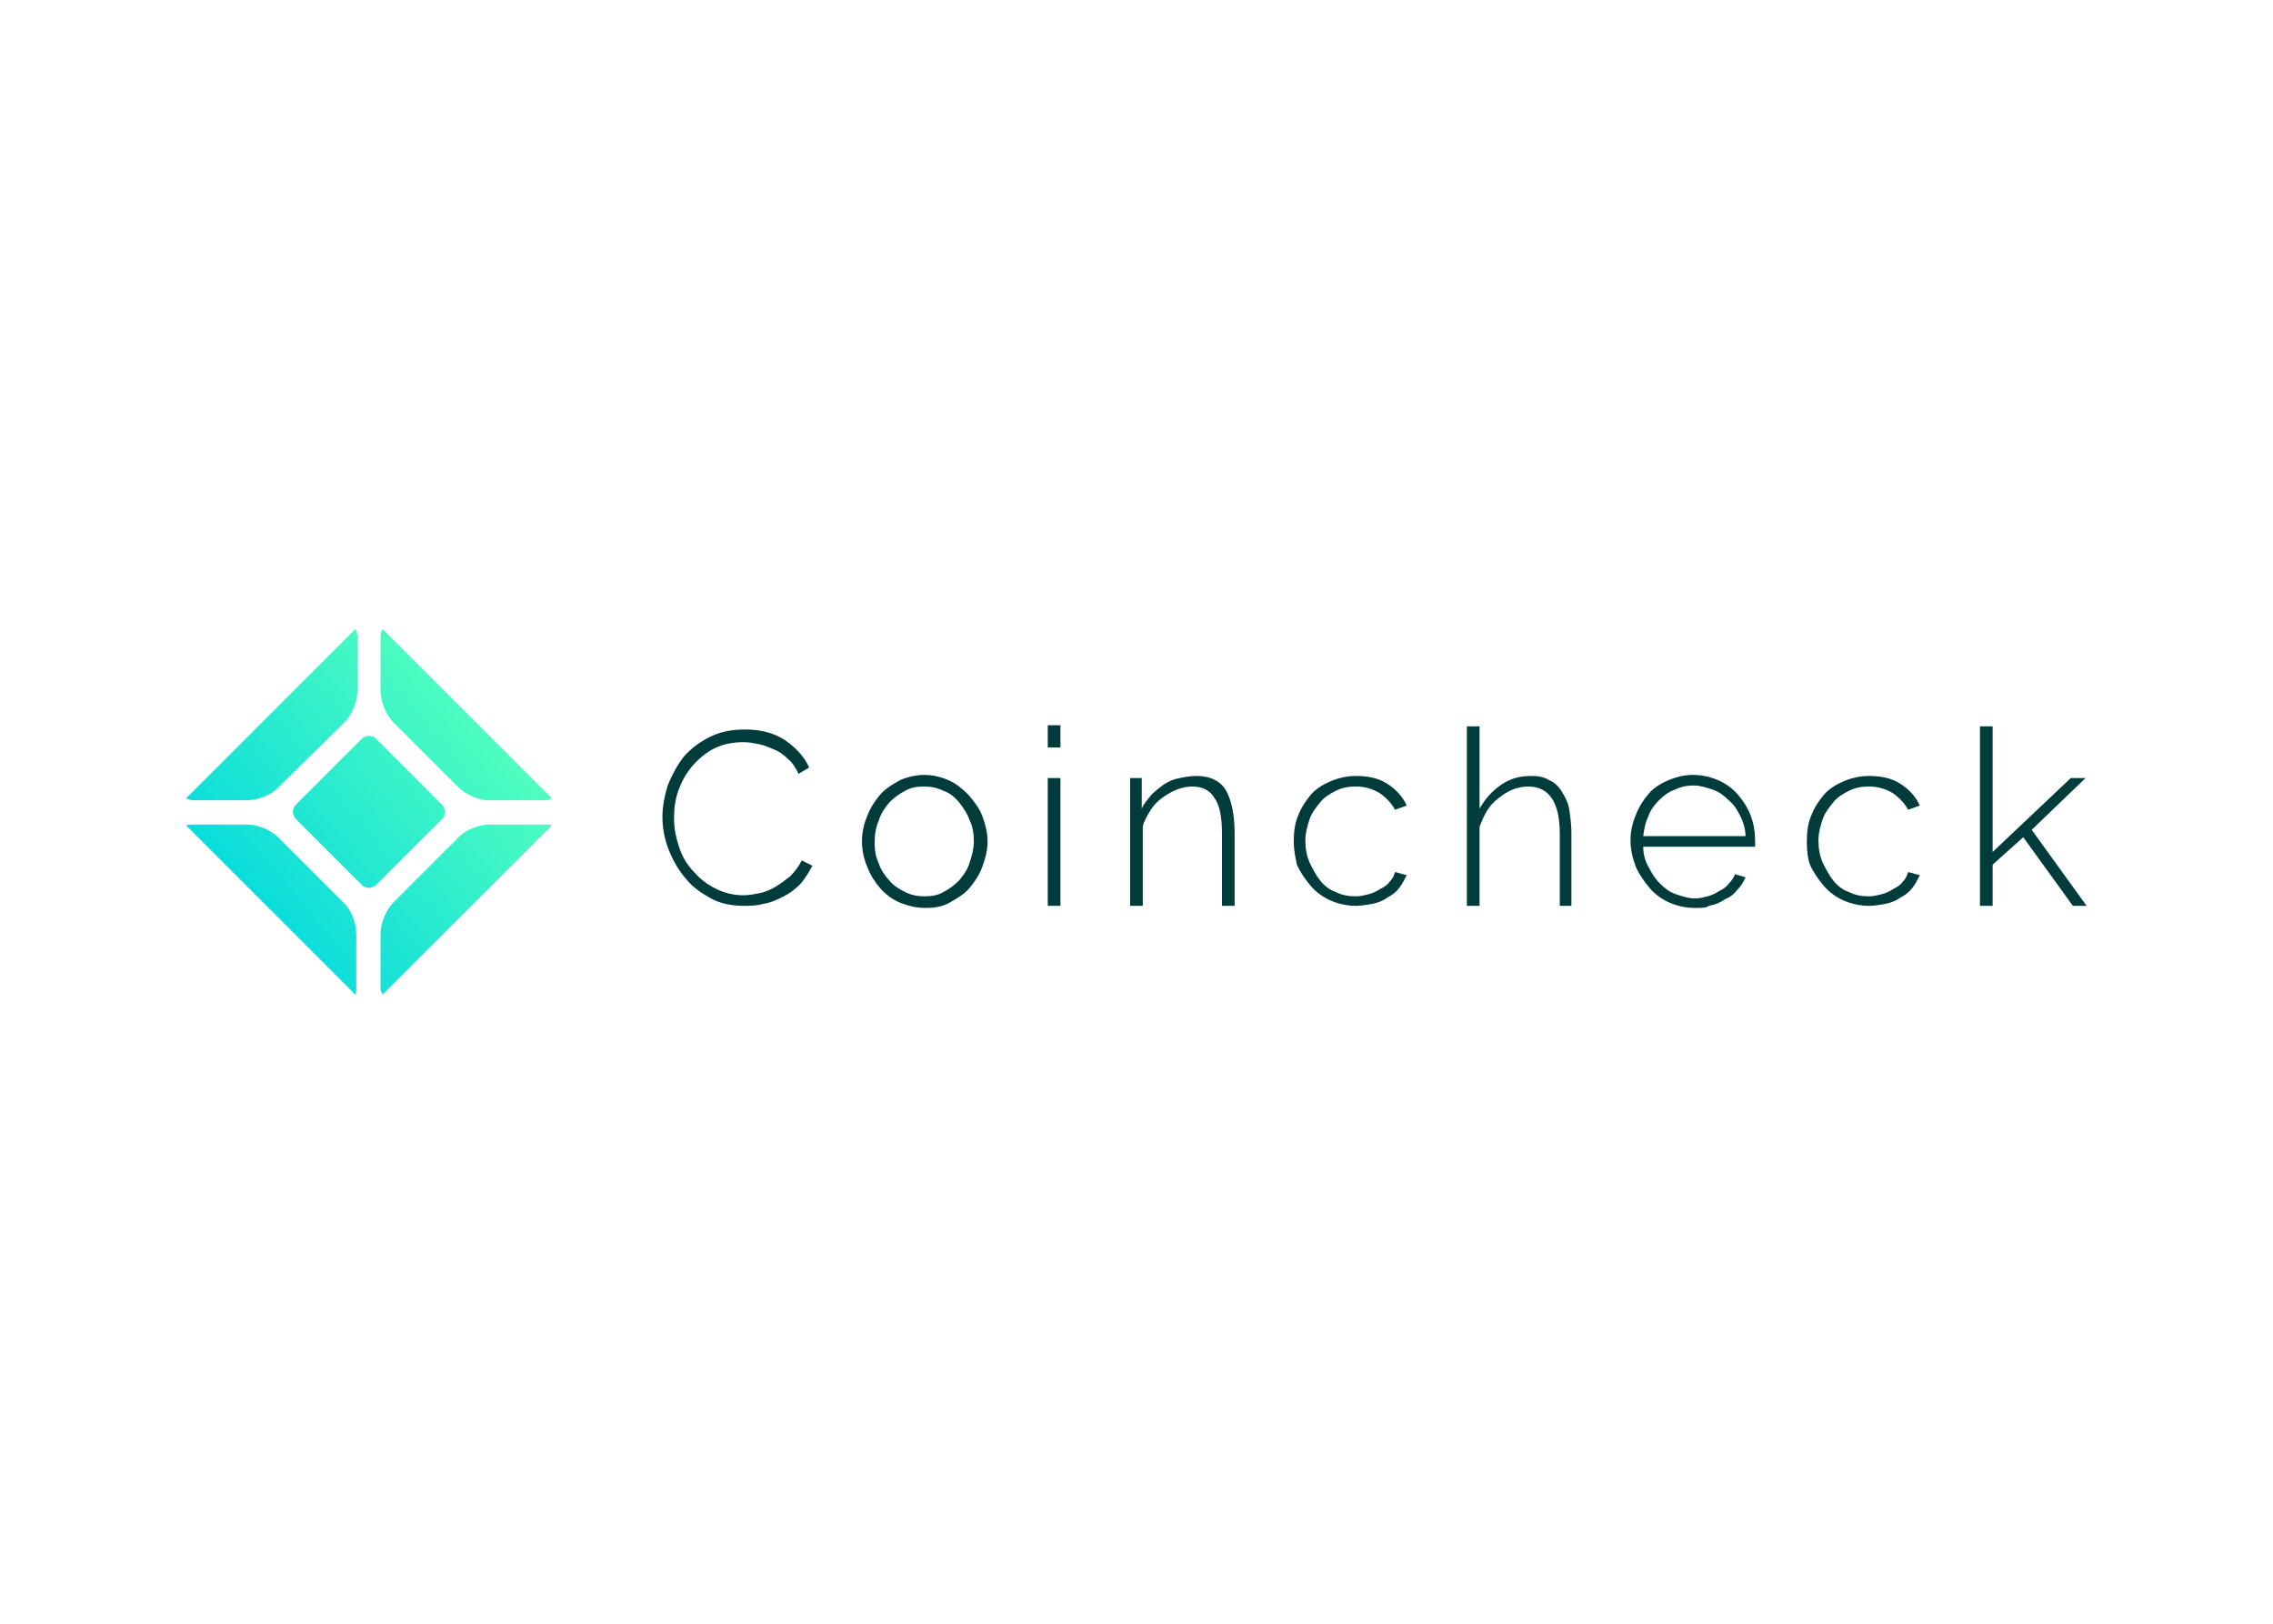 <svg clip-rule="evenodd" fill-rule="evenodd" stroke-linejoin="round" stroke-miterlimit="2" viewBox="0 0 560 400" xmlns="http://www.w3.org/2000/svg" xmlns:xlink="http://www.w3.org/1999/xlink"><linearGradient id="a" gradientTransform="matrix(-21.547 18.08 -18.08 -21.547 28.099 8.215)" gradientUnits="userSpaceOnUse" x1="0" x2="1" y1="0" y2="0"><stop offset="0" stop-color="#50febe"/><stop offset="1" stop-color="#0adcdc"/></linearGradient><g fill-rule="nonzero" transform="matrix(2.601 0 0 2.601 45.896 155)"><path d="m18.4.7c0-.3.1-.6.2-.7l16 16c-.1.1-.2.2-.4.2h-5.8c-.9-.1-2-.6-2.6-1.2l-6.2-6.2c-.7-.7-1.2-2-1.2-2.9zm10.3 17.8c-.9 0-2.3.5-2.9 1.2l-6.2 6.2c-.7.7-1.2 2-1.2 2.9v5.2c0 .3.1.4.2.6l16-16c-.1-.1-.4-.1-.6-.1zm-22.9-2.3c.9 0 2.3-.5 2.9-1.2l6.3-6.2c.7-.7 1.2-2 1.2-2.9v-5.2c0-.3-.1-.6-.2-.7l-16 16c.1.1.4.2.7.2zm10.3 12.6c0-.9-.5-2.3-1.2-2.9l-6.2-6.2c-.7-.7-2-1.2-2.9-1.2h-5.2c-.3 0-.5 0-.6.1l16 16c.1-.1.1-.3.1-.6zm8.1-12.2-6.2-6.2c-.4-.4-1-.4-1.4 0l-6.2 6.2c-.4.4-.4 1 0 1.4l6.2 6.2c.4.4 1 .4 1.4 0l6.2-6.2c.4-.3.4-1 0-1.4z" fill="url(#a)"/><path d="m45.1 17.8c0-1 .2-2 .5-3 .4-1 .9-1.9 1.5-2.7.7-.8 1.5-1.4 2.5-1.9s2.1-.7 3.3-.7c1.5 0 2.7.3 3.8 1 1 .7 1.8 1.5 2.3 2.6l-1 .6c-.3-.6-.6-1.1-1-1.4-.4-.4-.8-.7-1.3-.9s-.9-.4-1.4-.5-1-.2-1.5-.2c-1.1 0-2 .2-2.8.6s-1.5 1-2.1 1.7-1 1.5-1.3 2.3c-.3.9-.4 1.7-.4 2.6 0 1 .2 1.9.5 2.8s.8 1.7 1.4 2.3c.6.7 1.3 1.2 2.1 1.6s1.7.6 2.6.6c.5 0 1-.1 1.5-.2s1-.3 1.5-.6.9-.6 1.4-1c.4-.4.8-.9 1.1-1.5l1 .5c-.3.6-.7 1.2-1.1 1.7-.5.5-1 .9-1.6 1.2s-1.2.6-1.9.7c-.7.2-1.3.2-1.9.2-1.1 0-2.2-.2-3.1-.7s-1.8-1.1-2.4-1.9c-.7-.8-1.2-1.7-1.6-2.7s-.6-2.1-.6-3.1zm24.9 8.6c-.9 0-1.6-.2-2.4-.5-.7-.3-1.4-.8-1.9-1.4s-.9-1.2-1.2-2c-.3-.7-.5-1.5-.5-2.4s.2-1.7.5-2.4c.3-.8.7-1.4 1.2-2s1.2-1 1.9-1.4c.7-.3 1.5-.5 2.3-.5s1.6.2 2.3.5 1.3.8 1.9 1.4c.5.6 1 1.2 1.3 2s.5 1.6.5 2.4-.2 1.6-.5 2.4-.7 1.4-1.2 2-1.2 1-1.9 1.4-1.5.5-2.3.5zm-4.8-6.2c0 .7.1 1.4.4 2 .2.6.6 1.2 1 1.6.4.5.9.8 1.5 1.1s1.2.4 1.8.4c.7 0 1.3-.1 1.8-.4.6-.3 1.1-.7 1.5-1.1.4-.5.8-1 1-1.7.2-.6.4-1.3.4-2s-.1-1.4-.4-2c-.2-.6-.6-1.2-1-1.7s-.9-.9-1.5-1.1c-.6-.3-1.2-.4-1.8-.4-.7 0-1.3.1-1.8.4-.6.3-1.1.7-1.5 1.1-.4.5-.8 1-1 1.7-.3.7-.4 1.4-.4 2.1zm16.4-8.9v-2.2h1.2v2.1h-1.2zm0 14.9v-12.1h1.2v12.1zm17.7 0h-1.2v-6.8c0-1.6-.2-2.7-.7-3.4-.4-.7-1.1-1.1-2.1-1.1-.5 0-1 .1-1.5.3s-1 .5-1.4.8-.8.7-1.1 1.2-.6 1-.7 1.5v7.5h-1.2v-12.1h1.1v2.9c.2-.5.6-.9.9-1.3.4-.4.8-.7 1.2-1 .5-.3.9-.5 1.5-.6.5-.1 1-.2 1.6-.2 1.3 0 2.3.5 2.8 1.4s.8 2.3.8 4zm5.6-6.1c0-.9.1-1.7.4-2.4.3-.8.7-1.4 1.2-2s1.2-1 1.9-1.3 1.5-.5 2.4-.5c1.1 0 2.1.2 2.9.7s1.5 1.2 1.9 2.1l-1.1.4c-.4-.7-.9-1.2-1.5-1.6-.7-.4-1.4-.6-2.2-.6-.7 0-1.3.1-1.9.4s-1.1.6-1.5 1.1-.8 1-1 1.6-.4 1.3-.4 2 .1 1.4.4 2.1c.3.6.6 1.2 1 1.7s.9.9 1.5 1.1c.6.3 1.2.4 1.9.4.4 0 .8-.1 1.2-.2s.8-.3 1.1-.5c.4-.2.7-.4.9-.7.3-.3.4-.6.5-.9l1.1.3c-.2.4-.4.8-.7 1.2s-.7.7-1.1.9c-.4.3-.9.5-1.4.6s-1.1.2-1.6.2c-.9 0-1.7-.2-2.4-.5s-1.4-.8-1.9-1.4-1-1.3-1.3-2c-.1-.5-.3-1.3-.3-2.2zm26.4 6.1h-1.2v-6.8c0-3-1-4.5-3-4.5-.5 0-1 .1-1.5.3s-.9.5-1.3.8-.8.7-1.1 1.2-.5 1-.7 1.5v7.5h-1.2v-17h1.2v7.8c.5-.9 1.2-1.7 2.1-2.3s1.8-.8 2.8-.8c.7 0 1.2.1 1.7.4.5.2.9.6 1.2 1.1s.6 1 .7 1.7.2 1.4.2 2.2v6.9zm11.6.2c-.9 0-1.7-.2-2.4-.5s-1.4-.8-1.9-1.4-1-1.3-1.3-2c-.3-.8-.5-1.6-.5-2.5s.2-1.7.5-2.4c.3-.8.7-1.4 1.2-2s1.2-1 1.9-1.3 1.5-.5 2.3-.5c.9 0 1.7.2 2.4.5s1.4.8 1.9 1.4.9 1.2 1.2 2 .4 1.6.4 2.4v.5h-10.6c0 .7.2 1.4.5 1.9.3.6.6 1.1 1.1 1.6.4.4.9.8 1.5 1s1.2.4 1.8.4c.4 0 .8-.1 1.2-.2s.8-.3 1.1-.5c.4-.2.7-.4.9-.7.3-.3.5-.6.6-.9l1 .3c-.2.4-.4.8-.8 1.2-.3.4-.7.7-1.2.9-.4.3-.9.5-1.5.6-.2.2-.7.2-1.3.2zm4.8-6.7c0-.7-.2-1.4-.5-2s-.6-1.1-1.1-1.5c-.4-.4-.9-.8-1.5-1s-1.2-.4-1.8-.4-1.2.1-1.8.4c-.6.2-1.1.6-1.5 1s-.8.9-1 1.5c-.3.6-.4 1.2-.5 1.9h9.7zm5.8.4c0-.9.1-1.7.4-2.4.3-.8.7-1.4 1.2-2s1.2-1 1.9-1.3 1.5-.5 2.4-.5c1.1 0 2.1.2 2.9.7s1.5 1.2 1.9 2.1l-1.1.4c-.4-.7-.9-1.2-1.5-1.6-.7-.4-1.4-.6-2.2-.6-.7 0-1.3.1-1.9.4s-1.1.6-1.5 1.1-.8 1-1 1.6-.4 1.3-.4 2 .1 1.4.4 2.1c.3.6.6 1.2 1 1.7s.9.9 1.5 1.1c.6.3 1.2.4 1.9.4.4 0 .8-.1 1.2-.2s.8-.3 1.1-.5c.4-.2.7-.4.9-.7.3-.3.4-.6.5-.9l1.1.3c-.2.4-.4.8-.7 1.2s-.7.7-1.1.9c-.4.3-.9.5-1.4.6s-1.1.2-1.6.2c-.9 0-1.7-.2-2.4-.5s-1.4-.8-1.9-1.4-1-1.3-1.3-2c-.2-.5-.3-1.3-.3-2.2zm25.2 6.1-4.7-6.5-2.9 2.6v3.9h-1.2v-17h1.2v11.9l7.4-7h1.4l-5.1 4.9 5.2 7.2z" fill="#003c3c"/></g></svg>